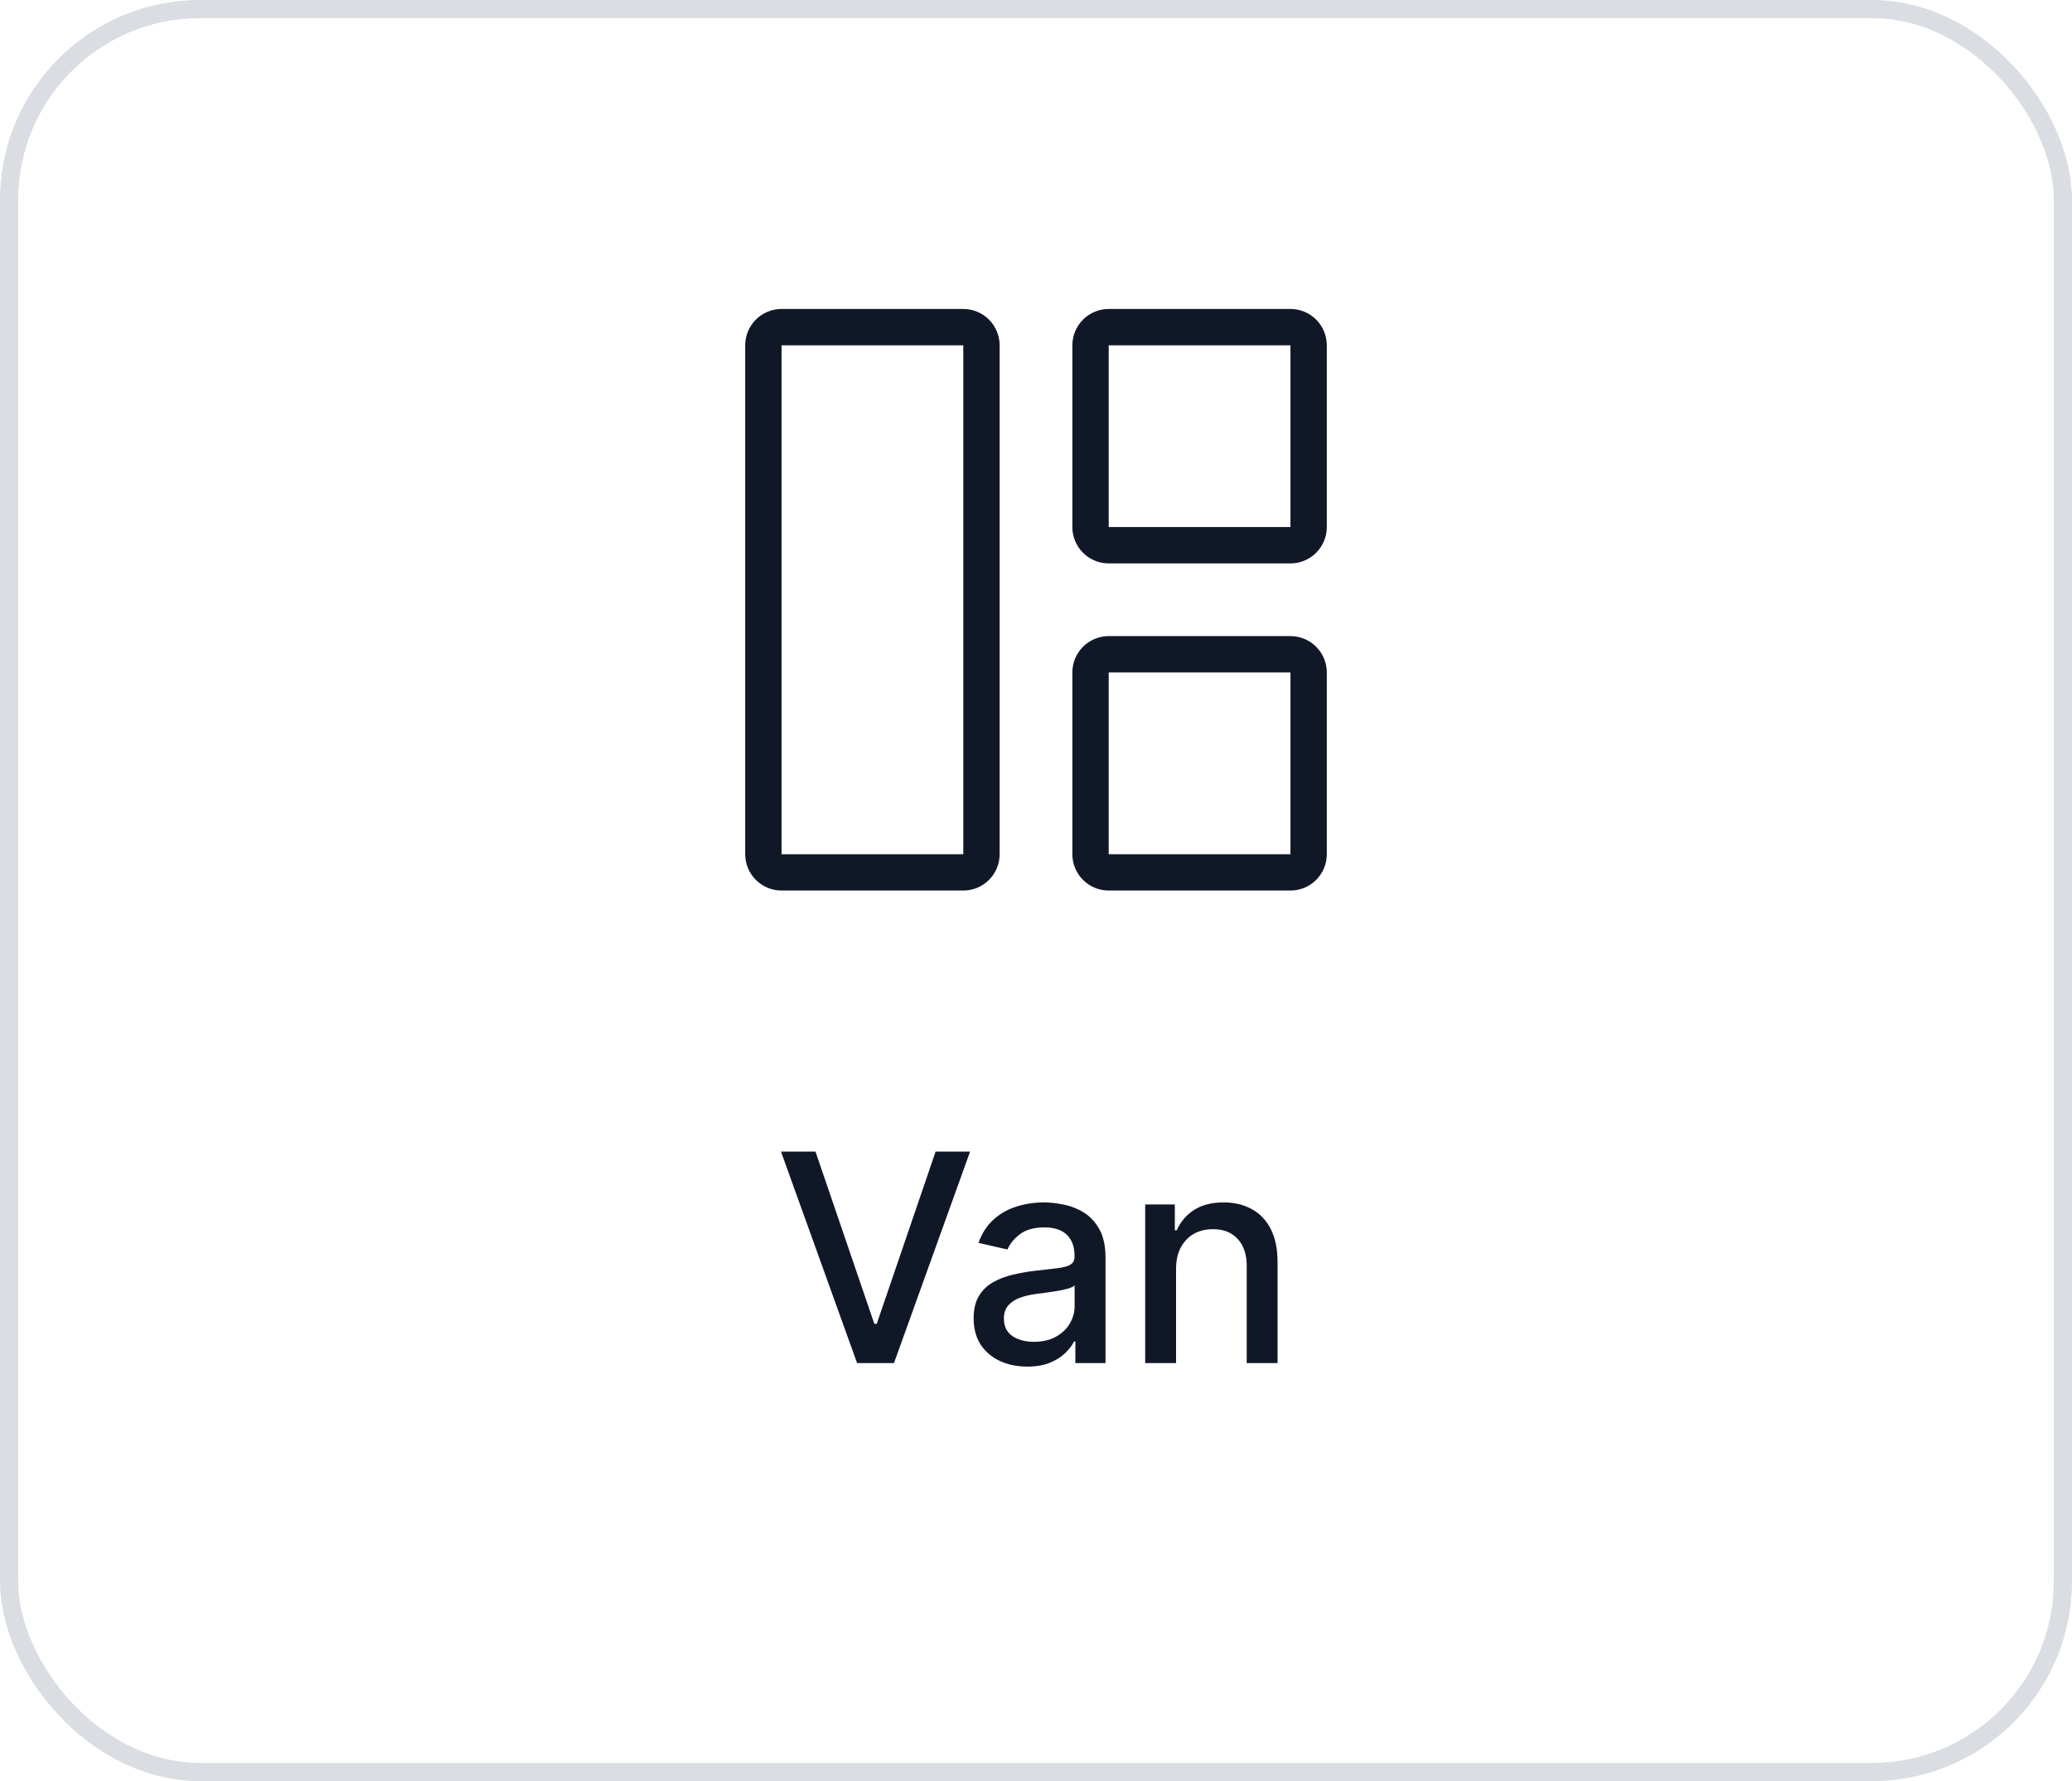 <svg width="114" height="98" viewBox="0 0 114 98" fill="none" xmlns="http://www.w3.org/2000/svg">
<g style="mix-blend-mode:multiply">
<rect x="0.5" y="0.5" width="113" height="97" rx="10.5" stroke="#DADDE1"/>
<g clip-path="url(#clip0_12164_588)">
<path d="M53 19H43V47H53V19ZM71 19H61V29H71V19ZM71 37V47H61V37H71ZM41 19C41 18.47 41.211 17.961 41.586 17.586C41.961 17.211 42.47 17 43 17H53C53.53 17 54.039 17.211 54.414 17.586C54.789 17.961 55 18.47 55 19V47C55 47.53 54.789 48.039 54.414 48.414C54.039 48.789 53.53 49 53 49H43C42.47 49 41.961 48.789 41.586 48.414C41.211 48.039 41 47.53 41 47V19ZM59 19C59 18.47 59.211 17.961 59.586 17.586C59.961 17.211 60.47 17 61 17H71C71.53 17 72.039 17.211 72.414 17.586C72.789 17.961 73 18.47 73 19V29C73 29.53 72.789 30.039 72.414 30.414C72.039 30.789 71.53 31 71 31H61C60.47 31 59.961 30.789 59.586 30.414C59.211 30.039 59 29.53 59 29V19ZM61 35C60.47 35 59.961 35.211 59.586 35.586C59.211 35.961 59 36.47 59 37V47C59 47.53 59.211 48.039 59.586 48.414C59.961 48.789 60.47 49 61 49H71C71.53 49 72.039 48.789 72.414 48.414C72.789 48.039 73 47.53 73 47V37C73 36.47 72.789 35.961 72.414 35.586C72.039 35.211 71.53 35 71 35H61Z" fill="#101828"/>
</g>
<path d="M44.868 63.364L48.106 72.841H48.237L51.476 63.364H53.373L49.186 75H47.157L42.97 63.364H44.868ZM56.518 75.193C55.965 75.193 55.465 75.091 55.018 74.886C54.571 74.678 54.217 74.377 53.955 73.983C53.698 73.589 53.569 73.106 53.569 72.534C53.569 72.042 53.664 71.636 53.853 71.318C54.042 71 54.298 70.748 54.62 70.562C54.942 70.377 55.302 70.237 55.7 70.142C56.097 70.047 56.503 69.975 56.916 69.926C57.438 69.865 57.862 69.816 58.188 69.778C58.514 69.737 58.751 69.671 58.898 69.579C59.046 69.489 59.12 69.341 59.12 69.136V69.097C59.12 68.6 58.98 68.216 58.7 67.943C58.423 67.671 58.01 67.534 57.461 67.534C56.889 67.534 56.438 67.661 56.109 67.915C55.783 68.165 55.557 68.443 55.432 68.75L53.836 68.386C54.025 67.856 54.302 67.428 54.666 67.102C55.033 66.773 55.455 66.534 55.932 66.386C56.41 66.235 56.912 66.159 57.438 66.159C57.787 66.159 58.156 66.201 58.546 66.284C58.94 66.364 59.307 66.511 59.648 66.727C59.993 66.943 60.275 67.252 60.495 67.653C60.715 68.051 60.825 68.568 60.825 69.204V75H59.166V73.807H59.097C58.987 74.026 58.823 74.242 58.603 74.454C58.383 74.667 58.101 74.843 57.756 74.983C57.412 75.123 56.999 75.193 56.518 75.193ZM56.887 73.829C57.357 73.829 57.758 73.737 58.092 73.551C58.429 73.365 58.684 73.123 58.859 72.824C59.037 72.521 59.126 72.197 59.126 71.852V70.727C59.065 70.788 58.948 70.845 58.773 70.898C58.603 70.947 58.408 70.99 58.188 71.028C57.968 71.062 57.755 71.095 57.546 71.125C57.338 71.151 57.164 71.174 57.023 71.193C56.694 71.235 56.393 71.305 56.12 71.403C55.851 71.502 55.635 71.644 55.472 71.829C55.313 72.011 55.234 72.254 55.234 72.557C55.234 72.977 55.389 73.296 55.7 73.511C56.01 73.724 56.406 73.829 56.887 73.829ZM64.706 69.818V75H63.007V66.273H64.638V67.693H64.746C64.947 67.231 65.261 66.86 65.689 66.579C66.121 66.299 66.665 66.159 67.32 66.159C67.915 66.159 68.435 66.284 68.882 66.534C69.329 66.78 69.676 67.148 69.922 67.636C70.168 68.125 70.291 68.729 70.291 69.449V75H68.593V69.653C68.593 69.021 68.428 68.526 68.098 68.171C67.769 67.811 67.316 67.631 66.74 67.631C66.346 67.631 65.996 67.716 65.689 67.886C65.386 68.057 65.146 68.307 64.968 68.636C64.793 68.962 64.706 69.356 64.706 69.818Z" fill="#101828"/>
</g>
<defs>
<clipPath id="clip0_12164_588">
<rect width="32" height="32" fill="white" transform="translate(41 17)"/>
</clipPath>
</defs>
</svg>
